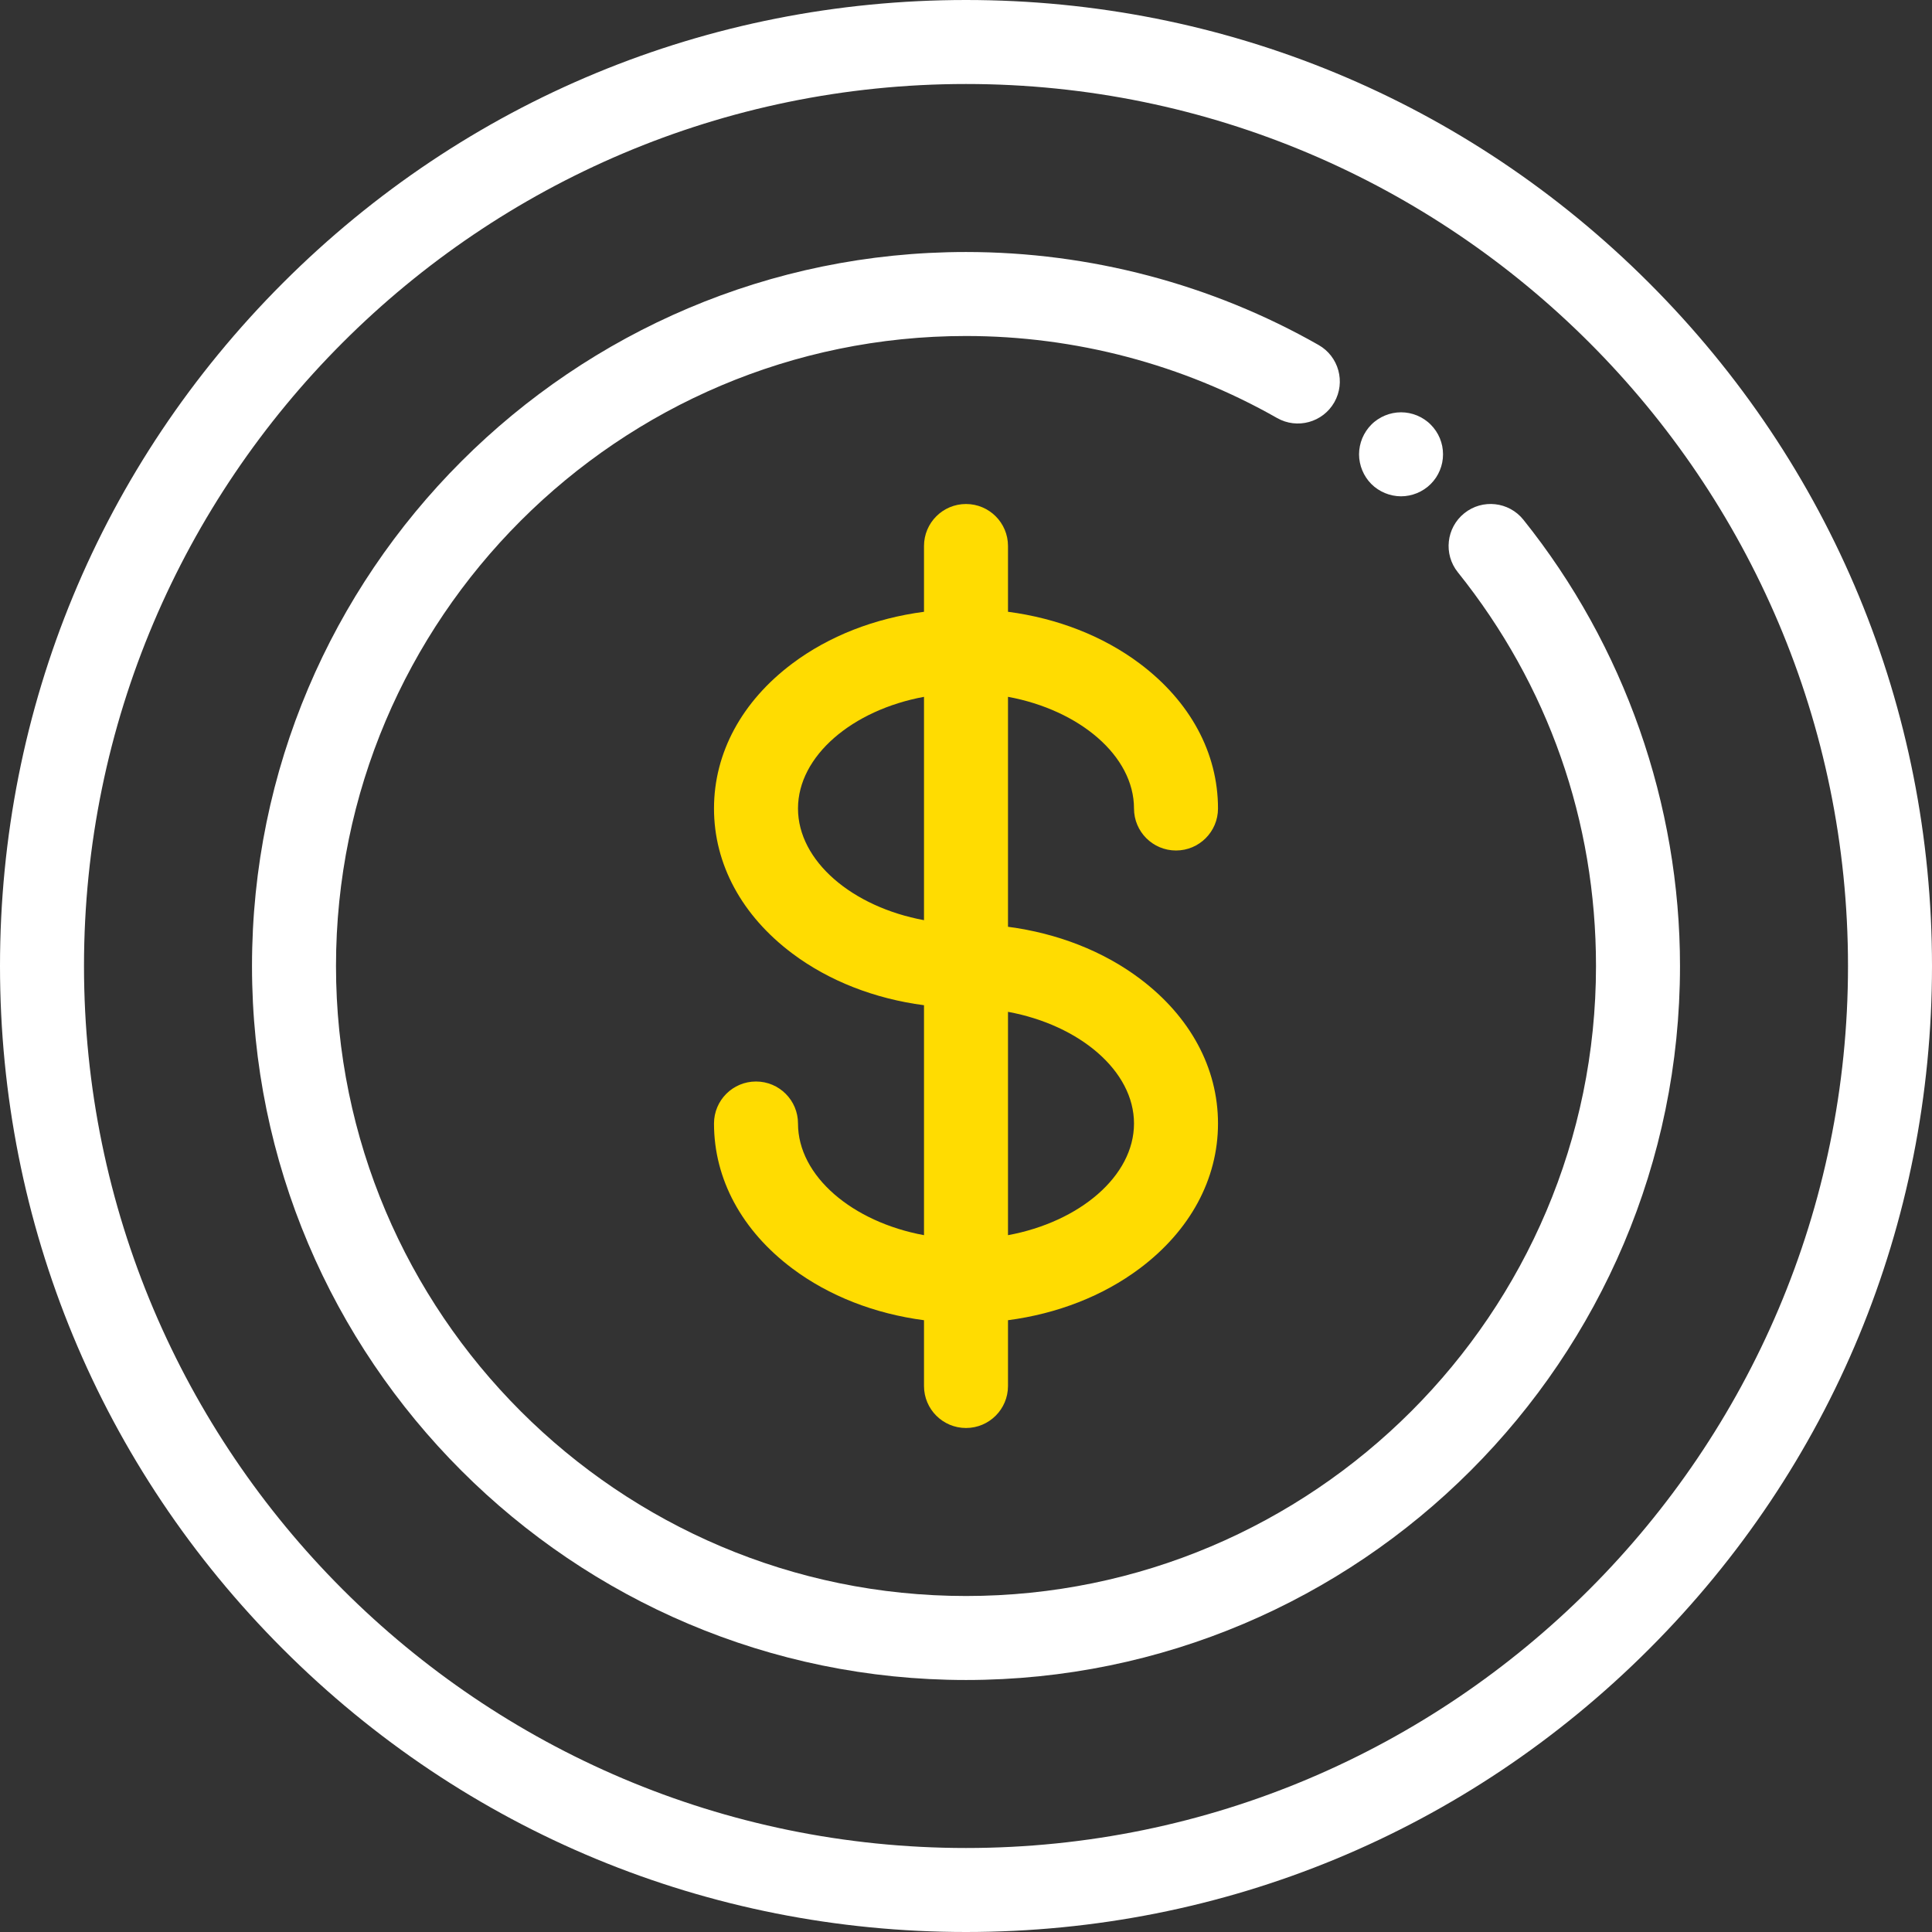 <?xml version="1.0" encoding="iso-8859-1"?>
<!-- Generator: Adobe Illustrator 22.1.0, SVG Export Plug-In . SVG Version: 6.00 Build 0)  -->
<svg version="1.1" id="Layer_1" xmlns="http://www.w3.org/2000/svg" xmlns:xlink="http://www.w3.org/1999/xlink" x="0px" y="0px"
	 viewBox="-49 141 512 512" style="enable-background:new -49 141 512 512;" xml:space="preserve">
<rect x="-49" y="141" width="512" height="512" fill="#333333" stroke="none"/>
<path style="fill:#FFDC01;" d="M251.522,355.261c0,6.147,4.984,11.13,11.13,11.13c6.146,0,11.13-4.983,11.13-11.13
	c0-14.738-7.369-28.381-20.753-38.419c-9.714-7.286-21.83-11.997-34.899-13.714v-17.432c0-6.147-4.984-11.13-11.13-11.13
	c-6.146,0-11.13,4.983-11.13,11.13v17.434c-13.069,1.716-25.186,6.428-34.899,13.714c-13.383,10.036-20.753,23.68-20.753,38.418
	c0,14.738,7.369,28.382,20.753,38.419c9.714,7.286,21.83,11.998,34.899,13.714v60.941c-18.955-3.498-33.391-15.634-33.391-29.595
	c0-6.147-4.984-11.13-11.13-11.13c-6.146,0-11.13,4.983-11.13,11.13c0,14.738,7.369,28.381,20.753,38.419
	c9.714,7.286,21.83,11.997,34.899,13.714v17.431c0,6.147,4.984,11.13,11.13,11.13c6.146,0,11.13-4.983,11.13-11.13v-17.434
	c13.069-1.716,25.186-6.428,34.899-13.714c13.383-10.036,20.753-23.68,20.753-38.418c0-14.738-7.369-28.382-20.753-38.419
	c-9.714-7.286-21.83-11.997-34.899-13.714v-60.941C237.086,329.164,251.522,341.3,251.522,355.261z M162.478,355.261
	c0-13.961,14.436-26.096,33.391-29.595v59.189C176.914,381.357,162.478,369.222,162.478,355.261z M251.522,438.739
	c0,13.961-14.436,26.096-33.391,29.595v-59.189C237.086,412.643,251.522,424.778,251.522,438.739z"/>
<path style="fill:#FFFFFF;" d="M388.02,215.981C339.667,167.628,275.381,141,207,141S74.333,167.628,25.98,215.981
	C-22.372,264.333-49,328.62-49,397s26.628,132.667,74.98,181.019C74.333,626.372,138.619,653,207,653s132.667-26.628,181.02-74.981
	C436.372,529.667,463,465.38,463,397S436.372,264.333,388.02,215.981z M207,630.739C78.116,630.739-26.739,525.884-26.739,397
	S78.116,163.261,207,163.261S440.739,268.116,440.739,397S335.884,630.739,207,630.739z"/>
<path style="fill:#FFFFFF;" d="M354.709,278.729c-3.846-4.798-10.852-5.566-15.647-1.722c-4.797,3.846-5.567,10.85-1.723,15.646
	c23.956,29.881,36.618,65.963,36.618,104.347c0,92.06-74.897,166.957-166.957,166.957S40.043,489.06,40.043,397
	S114.94,230.043,207,230.043c28.936,0,57.44,7.515,82.434,21.733c5.339,3.039,12.137,1.173,15.177-4.171
	c3.04-5.343,1.173-12.139-4.171-15.179C272.1,216.305,239.788,207.783,207,207.783c-104.334,0-189.217,84.883-189.217,189.217
	S102.666,586.217,207,586.217S396.217,501.334,396.217,397C396.217,354.122,381.476,312.119,354.709,278.729z"/>
<path style="fill:#FFFFFF;" d="M312.016,265.65c0.278,0.679,0.624,1.325,1.024,1.926c0.401,0.612,0.868,1.18,1.38,1.692
	c0.512,0.512,1.08,0.979,1.693,1.38c0.6,0.401,1.245,0.746,1.924,1.024c0.668,0.278,1.369,0.49,2.081,0.634
	c0.712,0.145,1.447,0.223,2.17,0.223c0.722,0,1.458-0.078,2.182-0.223c0.701-0.145,1.402-0.356,2.081-0.634
	c0.668-0.278,1.313-0.623,1.914-1.024c0.612-0.401,1.18-0.868,1.692-1.38c0.512-0.512,0.981-1.08,1.391-1.692
	c0.401-0.601,0.746-1.247,1.024-1.926c0.278-0.668,0.49-1.369,0.634-2.081c0.145-0.712,0.211-1.447,0.211-2.17
	s-0.068-1.458-0.211-2.182c-0.145-0.712-0.356-1.402-0.634-2.081c-0.278-0.668-0.623-1.313-1.024-1.914
	c-0.411-0.612-0.879-1.18-1.391-1.692c-0.512-0.523-1.08-0.979-1.692-1.391c-0.601-0.401-1.247-0.746-1.914-1.024
	c-0.679-0.278-1.38-0.49-2.081-0.634c-1.436-0.289-2.916-0.289-4.352,0c-0.712,0.145-1.415,0.356-2.081,0.634
	c-0.679,0.278-1.325,0.623-1.924,1.024c-0.613,0.412-1.181,0.868-1.693,1.391c-0.512,0.512-0.979,1.08-1.38,1.692
	c-0.4,0.601-0.746,1.247-1.024,1.914c-0.278,0.679-0.489,1.369-0.633,2.081c-0.146,0.723-0.223,1.458-0.223,2.182
	s0.077,1.458,0.223,2.17C311.526,264.281,311.737,264.982,312.016,265.65z"/>
</svg>
